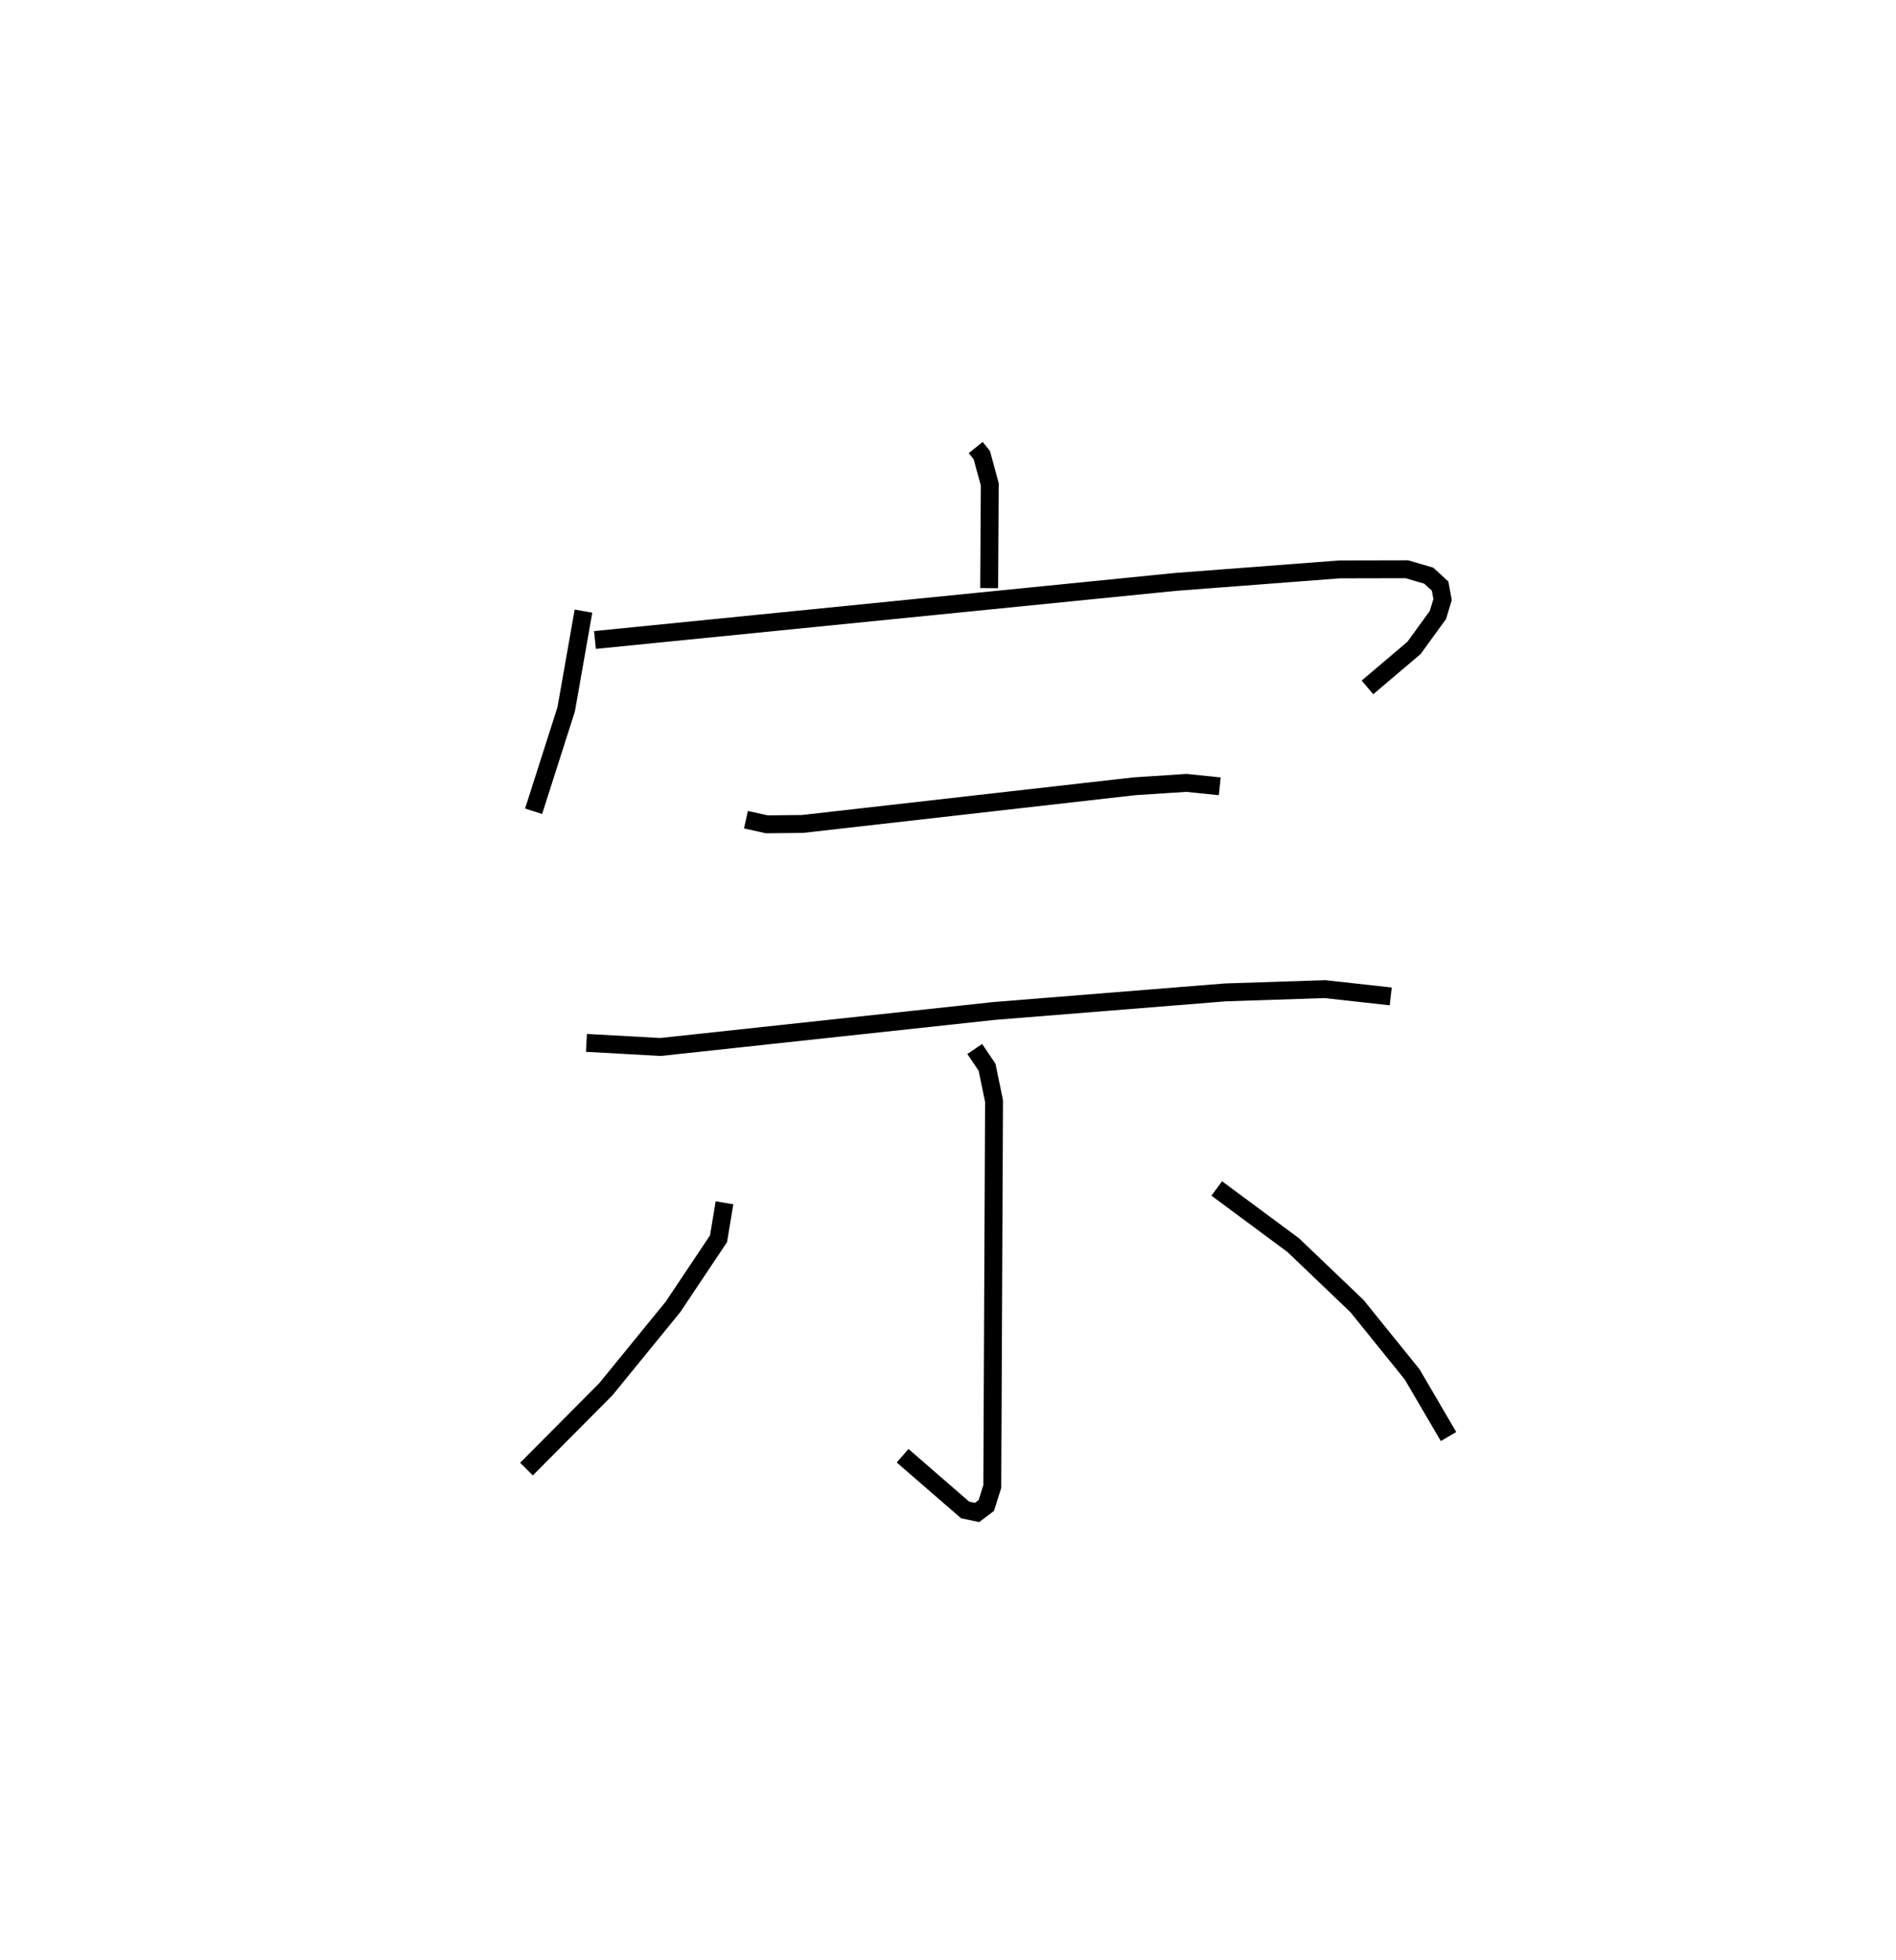 <?xml version="1.0" encoding="utf-8" ?>
<svg baseProfile="full" height="109.493" version="1.1" width="105.931" xmlns="http://www.w3.org/2000/svg" xmlns:ev="http://www.w3.org/2001/xml-events" xmlns:xlink="http://www.w3.org/1999/xlink"><defs /><rect fill="white" height="109.493" width="105.931" x="0" y="0" /><path d="M25,25 m0.0,0.0 m29.514,-3.912717616572081e-07 l0.341,0.427 0.445,1.633 l-0.035,5.795 m-22.666,1.284 l-0.965,5.481 -1.821,5.699 m3.428,-9.567 l32.43,-3.244 9.177,-0.7 l3.752,-0.008 1.225,0.358 l0.634,0.582 0.139,0.75 l-0.26,0.863 -1.335,1.84 l-2.602,2.207 m-34.725,7.39 l1.166,0.259 1.997,-0.021 l18.525,-2.103 2.915,-0.192 l1.871,0.193 m-35.386,14.332 l4.137,0.229 18.646,-2.012 l12.922,-1.038 5.553,-0.182 l3.68,0.407 m-23.242,2.937 l0.689,1.023 0.389,1.886 l-0.098,21.534 -0.335,1.06 l-0.517,0.389 -0.666,-0.141 l-3.492,-3.029 m-9.951,-14.129 l-0.334,2.008 -2.541,3.802 l-3.761,4.612 -4.428,4.453 m38.567,-15.676 l4.274,3.167 3.56,3.402 l3.081,3.815 2.034,3.474 " fill="none" stroke="black" stroke-width="1" /></svg>
